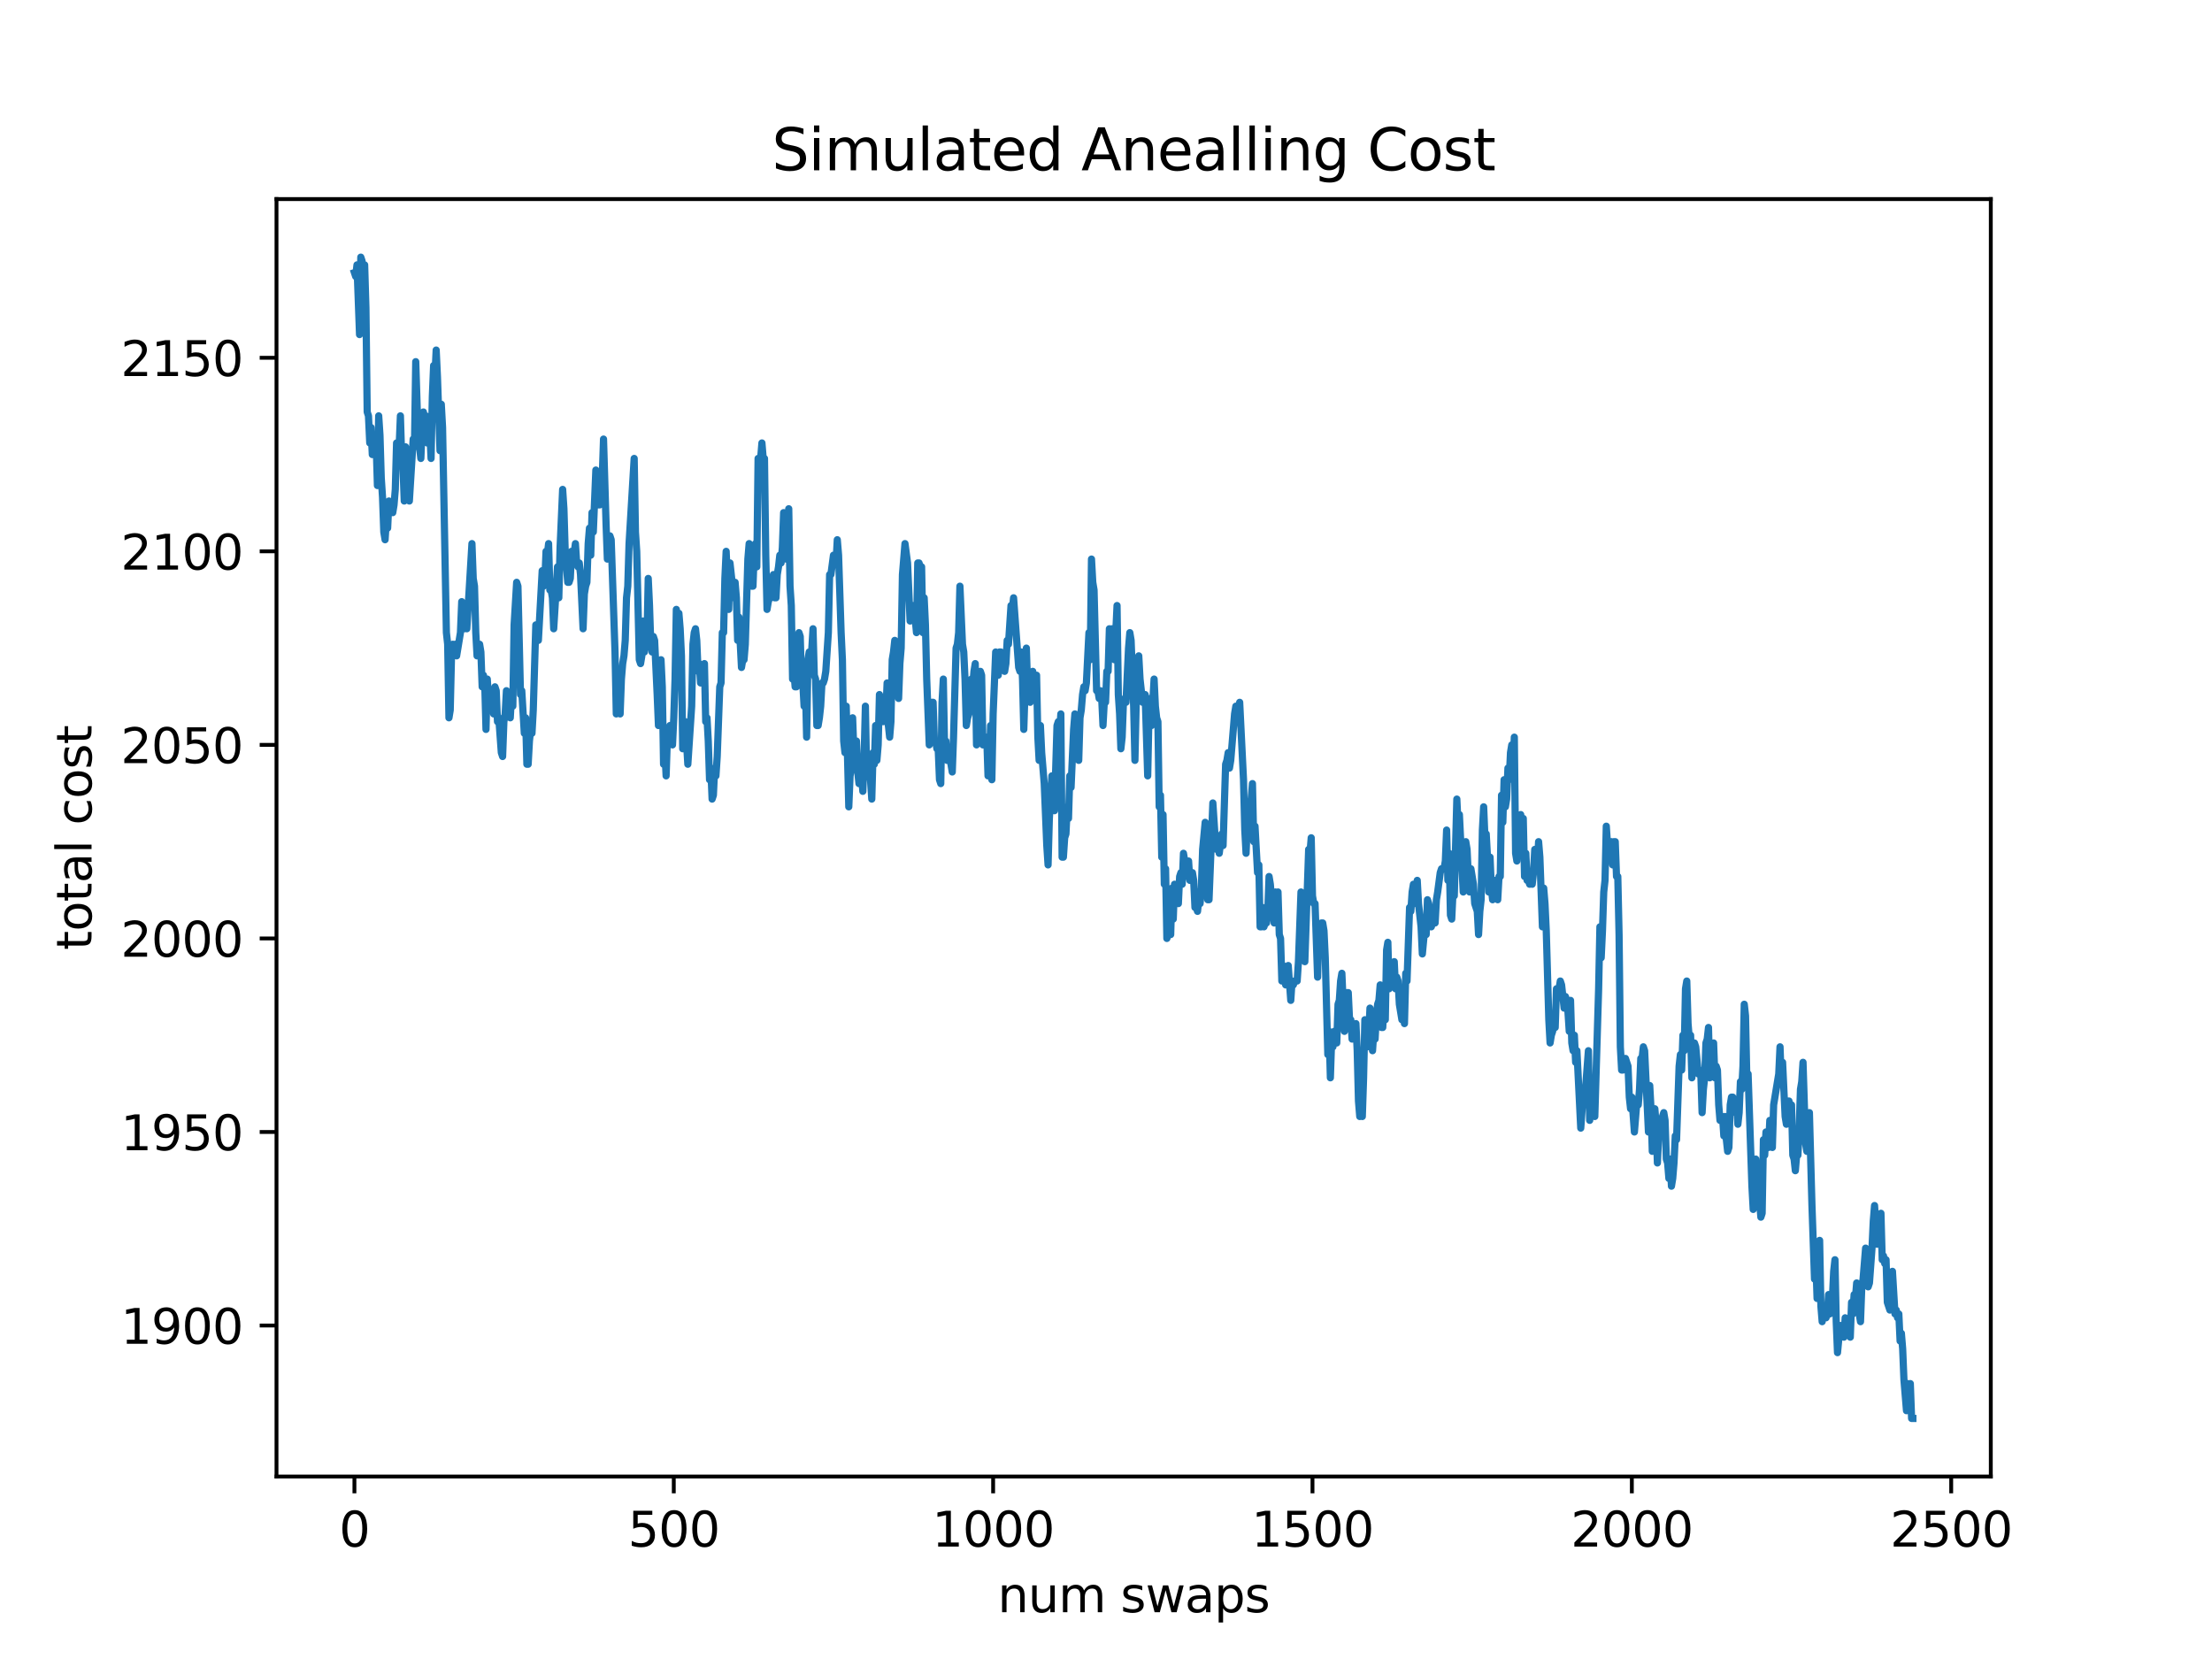 <?xml version="1.0" encoding="utf-8" standalone="no"?>
<!DOCTYPE svg PUBLIC "-//W3C//DTD SVG 1.1//EN"
  "http://www.w3.org/Graphics/SVG/1.1/DTD/svg11.dtd">
<svg xmlns:xlink="http://www.w3.org/1999/xlink" width="460.8pt" height="345.6pt" viewBox="0 0 460.8 345.6" xmlns="http://www.w3.org/2000/svg" version="1.1">
 <defs>
  <style type="text/css">*{stroke-linejoin: round; stroke-linecap: butt}</style>
 </defs>
 <g id="figure_1">
  <g id="patch_1">
   <path d="M 0 345.6 
L 460.8 345.6 
L 460.8 0 
L 0 0 
z
" style="fill: #ffffff"/>
  </g>
  <g id="axes_1">
   <g id="patch_2">
    <path d="M 57.6 307.584 
L 414.72 307.584 
L 414.72 41.472 
L 57.6 41.472 
z
" style="fill: #ffffff"/>
   </g>
   <g id="matplotlib.axis_1">
    <g id="xtick_1">
     <g id="line2d_1">
      <defs>
       <path id="m3fc2777d72" d="M 0 0 
L 0 3.5 
" style="stroke: #000000; stroke-width: 0.8"/>
      </defs>
      <g>
       <use xlink:href="#m3fc2777d72" x="73.833" y="307.584" style="stroke: #000000; stroke-width: 0.8"/>
      </g>
     </g>
     <g id="text_1">
      <!-- 0 -->
      <g transform="translate(70.651 322.182)scale(0.1 -0.1)">
       <defs>
        <path id="DejaVuSans-30" d="M 2034 4250 
Q 1547 4250 1301 3770 
Q 1056 3291 1056 2328 
Q 1056 1369 1301 889 
Q 1547 409 2034 409 
Q 2525 409 2770 889 
Q 3016 1369 3016 2328 
Q 3016 3291 2770 3770 
Q 2525 4250 2034 4250 
z
M 2034 4750 
Q 2819 4750 3233 4129 
Q 3647 3509 3647 2328 
Q 3647 1150 3233 529 
Q 2819 -91 2034 -91 
Q 1250 -91 836 529 
Q 422 1150 422 2328 
Q 422 3509 836 4129 
Q 1250 4750 2034 4750 
z
" transform="scale(0.016)"/>
       </defs>
       <use xlink:href="#DejaVuSans-30"/>
      </g>
     </g>
    </g>
    <g id="xtick_2">
     <g id="line2d_2">
      <g>
       <use xlink:href="#m3fc2777d72" x="140.36" y="307.584" style="stroke: #000000; stroke-width: 0.8"/>
      </g>
     </g>
     <g id="text_2">
      <!-- 500 -->
      <g transform="translate(130.817 322.182)scale(0.1 -0.1)">
       <defs>
        <path id="DejaVuSans-35" d="M 691 4666 
L 3169 4666 
L 3169 4134 
L 1269 4134 
L 1269 2991 
Q 1406 3038 1543 3061 
Q 1681 3084 1819 3084 
Q 2600 3084 3056 2656 
Q 3513 2228 3513 1497 
Q 3513 744 3044 326 
Q 2575 -91 1722 -91 
Q 1428 -91 1123 -41 
Q 819 9 494 109 
L 494 744 
Q 775 591 1075 516 
Q 1375 441 1709 441 
Q 2250 441 2565 725 
Q 2881 1009 2881 1497 
Q 2881 1984 2565 2268 
Q 2250 2553 1709 2553 
Q 1456 2553 1204 2497 
Q 953 2441 691 2322 
L 691 4666 
z
" transform="scale(0.016)"/>
       </defs>
       <use xlink:href="#DejaVuSans-35"/>
       <use xlink:href="#DejaVuSans-30" x="63.623"/>
       <use xlink:href="#DejaVuSans-30" x="127.246"/>
      </g>
     </g>
    </g>
    <g id="xtick_3">
     <g id="line2d_3">
      <g>
       <use xlink:href="#m3fc2777d72" x="206.888" y="307.584" style="stroke: #000000; stroke-width: 0.8"/>
      </g>
     </g>
     <g id="text_3">
      <!-- 1000 -->
      <g transform="translate(194.163 322.182)scale(0.1 -0.1)">
       <defs>
        <path id="DejaVuSans-31" d="M 794 531 
L 1825 531 
L 1825 4091 
L 703 3866 
L 703 4441 
L 1819 4666 
L 2450 4666 
L 2450 531 
L 3481 531 
L 3481 0 
L 794 0 
L 794 531 
z
" transform="scale(0.016)"/>
       </defs>
       <use xlink:href="#DejaVuSans-31"/>
       <use xlink:href="#DejaVuSans-30" x="63.623"/>
       <use xlink:href="#DejaVuSans-30" x="127.246"/>
       <use xlink:href="#DejaVuSans-30" x="190.869"/>
      </g>
     </g>
    </g>
    <g id="xtick_4">
     <g id="line2d_4">
      <g>
       <use xlink:href="#m3fc2777d72" x="273.415" y="307.584" style="stroke: #000000; stroke-width: 0.8"/>
      </g>
     </g>
     <g id="text_4">
      <!-- 1500 -->
      <g transform="translate(260.69 322.182)scale(0.1 -0.1)">
       <use xlink:href="#DejaVuSans-31"/>
       <use xlink:href="#DejaVuSans-35" x="63.623"/>
       <use xlink:href="#DejaVuSans-30" x="127.246"/>
       <use xlink:href="#DejaVuSans-30" x="190.869"/>
      </g>
     </g>
    </g>
    <g id="xtick_5">
     <g id="line2d_5">
      <g>
       <use xlink:href="#m3fc2777d72" x="339.943" y="307.584" style="stroke: #000000; stroke-width: 0.8"/>
      </g>
     </g>
     <g id="text_5">
      <!-- 2000 -->
      <g transform="translate(327.218 322.182)scale(0.1 -0.1)">
       <defs>
        <path id="DejaVuSans-32" d="M 1228 531 
L 3431 531 
L 3431 0 
L 469 0 
L 469 531 
Q 828 903 1448 1529 
Q 2069 2156 2228 2338 
Q 2531 2678 2651 2914 
Q 2772 3150 2772 3378 
Q 2772 3750 2511 3984 
Q 2250 4219 1831 4219 
Q 1534 4219 1204 4116 
Q 875 4013 500 3803 
L 500 4441 
Q 881 4594 1212 4672 
Q 1544 4750 1819 4750 
Q 2544 4750 2975 4387 
Q 3406 4025 3406 3419 
Q 3406 3131 3298 2873 
Q 3191 2616 2906 2266 
Q 2828 2175 2409 1742 
Q 1991 1309 1228 531 
z
" transform="scale(0.016)"/>
       </defs>
       <use xlink:href="#DejaVuSans-32"/>
       <use xlink:href="#DejaVuSans-30" x="63.623"/>
       <use xlink:href="#DejaVuSans-30" x="127.246"/>
       <use xlink:href="#DejaVuSans-30" x="190.869"/>
      </g>
     </g>
    </g>
    <g id="xtick_6">
     <g id="line2d_6">
      <g>
       <use xlink:href="#m3fc2777d72" x="406.471" y="307.584" style="stroke: #000000; stroke-width: 0.8"/>
      </g>
     </g>
     <g id="text_6">
      <!-- 2500 -->
      <g transform="translate(393.746 322.182)scale(0.1 -0.1)">
       <use xlink:href="#DejaVuSans-32"/>
       <use xlink:href="#DejaVuSans-35" x="63.623"/>
       <use xlink:href="#DejaVuSans-30" x="127.246"/>
       <use xlink:href="#DejaVuSans-30" x="190.869"/>
      </g>
     </g>
    </g>
    <g id="text_7">
     <!-- num swaps -->
     <g transform="translate(207.826 335.861)scale(0.1 -0.1)">
      <defs>
       <path id="DejaVuSans-6e" d="M 3513 2113 
L 3513 0 
L 2938 0 
L 2938 2094 
Q 2938 2591 2744 2837 
Q 2550 3084 2163 3084 
Q 1697 3084 1428 2787 
Q 1159 2491 1159 1978 
L 1159 0 
L 581 0 
L 581 3500 
L 1159 3500 
L 1159 2956 
Q 1366 3272 1645 3428 
Q 1925 3584 2291 3584 
Q 2894 3584 3203 3211 
Q 3513 2838 3513 2113 
z
" transform="scale(0.016)"/>
       <path id="DejaVuSans-75" d="M 544 1381 
L 544 3500 
L 1119 3500 
L 1119 1403 
Q 1119 906 1312 657 
Q 1506 409 1894 409 
Q 2359 409 2629 706 
Q 2900 1003 2900 1516 
L 2900 3500 
L 3475 3500 
L 3475 0 
L 2900 0 
L 2900 538 
Q 2691 219 2414 64 
Q 2138 -91 1772 -91 
Q 1169 -91 856 284 
Q 544 659 544 1381 
z
M 1991 3584 
L 1991 3584 
z
" transform="scale(0.016)"/>
       <path id="DejaVuSans-6d" d="M 3328 2828 
Q 3544 3216 3844 3400 
Q 4144 3584 4550 3584 
Q 5097 3584 5394 3201 
Q 5691 2819 5691 2113 
L 5691 0 
L 5113 0 
L 5113 2094 
Q 5113 2597 4934 2840 
Q 4756 3084 4391 3084 
Q 3944 3084 3684 2787 
Q 3425 2491 3425 1978 
L 3425 0 
L 2847 0 
L 2847 2094 
Q 2847 2600 2669 2842 
Q 2491 3084 2119 3084 
Q 1678 3084 1418 2786 
Q 1159 2488 1159 1978 
L 1159 0 
L 581 0 
L 581 3500 
L 1159 3500 
L 1159 2956 
Q 1356 3278 1631 3431 
Q 1906 3584 2284 3584 
Q 2666 3584 2933 3390 
Q 3200 3197 3328 2828 
z
" transform="scale(0.016)"/>
       <path id="DejaVuSans-20" transform="scale(0.016)"/>
       <path id="DejaVuSans-73" d="M 2834 3397 
L 2834 2853 
Q 2591 2978 2328 3040 
Q 2066 3103 1784 3103 
Q 1356 3103 1142 2972 
Q 928 2841 928 2578 
Q 928 2378 1081 2264 
Q 1234 2150 1697 2047 
L 1894 2003 
Q 2506 1872 2764 1633 
Q 3022 1394 3022 966 
Q 3022 478 2636 193 
Q 2250 -91 1575 -91 
Q 1294 -91 989 -36 
Q 684 19 347 128 
L 347 722 
Q 666 556 975 473 
Q 1284 391 1588 391 
Q 1994 391 2212 530 
Q 2431 669 2431 922 
Q 2431 1156 2273 1281 
Q 2116 1406 1581 1522 
L 1381 1569 
Q 847 1681 609 1914 
Q 372 2147 372 2553 
Q 372 3047 722 3315 
Q 1072 3584 1716 3584 
Q 2034 3584 2315 3537 
Q 2597 3491 2834 3397 
z
" transform="scale(0.016)"/>
       <path id="DejaVuSans-77" d="M 269 3500 
L 844 3500 
L 1563 769 
L 2278 3500 
L 2956 3500 
L 3675 769 
L 4391 3500 
L 4966 3500 
L 4050 0 
L 3372 0 
L 2619 2869 
L 1863 0 
L 1184 0 
L 269 3500 
z
" transform="scale(0.016)"/>
       <path id="DejaVuSans-61" d="M 2194 1759 
Q 1497 1759 1228 1600 
Q 959 1441 959 1056 
Q 959 750 1161 570 
Q 1363 391 1709 391 
Q 2188 391 2477 730 
Q 2766 1069 2766 1631 
L 2766 1759 
L 2194 1759 
z
M 3341 1997 
L 3341 0 
L 2766 0 
L 2766 531 
Q 2569 213 2275 61 
Q 1981 -91 1556 -91 
Q 1019 -91 701 211 
Q 384 513 384 1019 
Q 384 1609 779 1909 
Q 1175 2209 1959 2209 
L 2766 2209 
L 2766 2266 
Q 2766 2663 2505 2880 
Q 2244 3097 1772 3097 
Q 1472 3097 1187 3025 
Q 903 2953 641 2809 
L 641 3341 
Q 956 3463 1253 3523 
Q 1550 3584 1831 3584 
Q 2591 3584 2966 3190 
Q 3341 2797 3341 1997 
z
" transform="scale(0.016)"/>
       <path id="DejaVuSans-70" d="M 1159 525 
L 1159 -1331 
L 581 -1331 
L 581 3500 
L 1159 3500 
L 1159 2969 
Q 1341 3281 1617 3432 
Q 1894 3584 2278 3584 
Q 2916 3584 3314 3078 
Q 3713 2572 3713 1747 
Q 3713 922 3314 415 
Q 2916 -91 2278 -91 
Q 1894 -91 1617 61 
Q 1341 213 1159 525 
z
M 3116 1747 
Q 3116 2381 2855 2742 
Q 2594 3103 2138 3103 
Q 1681 3103 1420 2742 
Q 1159 2381 1159 1747 
Q 1159 1113 1420 752 
Q 1681 391 2138 391 
Q 2594 391 2855 752 
Q 3116 1113 3116 1747 
z
" transform="scale(0.016)"/>
      </defs>
      <use xlink:href="#DejaVuSans-6e"/>
      <use xlink:href="#DejaVuSans-75" x="63.379"/>
      <use xlink:href="#DejaVuSans-6d" x="126.758"/>
      <use xlink:href="#DejaVuSans-20" x="224.17"/>
      <use xlink:href="#DejaVuSans-73" x="255.957"/>
      <use xlink:href="#DejaVuSans-77" x="308.057"/>
      <use xlink:href="#DejaVuSans-61" x="389.844"/>
      <use xlink:href="#DejaVuSans-70" x="451.123"/>
      <use xlink:href="#DejaVuSans-73" x="514.6"/>
     </g>
    </g>
   </g>
   <g id="matplotlib.axis_2">
    <g id="ytick_1">
     <g id="line2d_7">
      <defs>
       <path id="mc528d125ae" d="M 0 0 
L -3.5 0 
" style="stroke: #000000; stroke-width: 0.8"/>
      </defs>
      <g>
       <use xlink:href="#mc528d125ae" x="57.6" y="276.134" style="stroke: #000000; stroke-width: 0.8"/>
      </g>
     </g>
     <g id="text_8">
      <!-- 1900 -->
      <g transform="translate(25.15 279.934)scale(0.1 -0.1)">
       <defs>
        <path id="DejaVuSans-39" d="M 703 97 
L 703 672 
Q 941 559 1184 500 
Q 1428 441 1663 441 
Q 2288 441 2617 861 
Q 2947 1281 2994 2138 
Q 2813 1869 2534 1725 
Q 2256 1581 1919 1581 
Q 1219 1581 811 2004 
Q 403 2428 403 3163 
Q 403 3881 828 4315 
Q 1253 4750 1959 4750 
Q 2769 4750 3195 4129 
Q 3622 3509 3622 2328 
Q 3622 1225 3098 567 
Q 2575 -91 1691 -91 
Q 1453 -91 1209 -44 
Q 966 3 703 97 
z
M 1959 2075 
Q 2384 2075 2632 2365 
Q 2881 2656 2881 3163 
Q 2881 3666 2632 3958 
Q 2384 4250 1959 4250 
Q 1534 4250 1286 3958 
Q 1038 3666 1038 3163 
Q 1038 2656 1286 2365 
Q 1534 2075 1959 2075 
z
" transform="scale(0.016)"/>
       </defs>
       <use xlink:href="#DejaVuSans-31"/>
       <use xlink:href="#DejaVuSans-39" x="63.623"/>
       <use xlink:href="#DejaVuSans-30" x="127.246"/>
       <use xlink:href="#DejaVuSans-30" x="190.869"/>
      </g>
     </g>
    </g>
    <g id="ytick_2">
     <g id="line2d_8">
      <g>
       <use xlink:href="#mc528d125ae" x="57.6" y="235.814" style="stroke: #000000; stroke-width: 0.8"/>
      </g>
     </g>
     <g id="text_9">
      <!-- 1950 -->
      <g transform="translate(25.15 239.614)scale(0.1 -0.1)">
       <use xlink:href="#DejaVuSans-31"/>
       <use xlink:href="#DejaVuSans-39" x="63.623"/>
       <use xlink:href="#DejaVuSans-35" x="127.246"/>
       <use xlink:href="#DejaVuSans-30" x="190.869"/>
      </g>
     </g>
    </g>
    <g id="ytick_3">
     <g id="line2d_9">
      <g>
       <use xlink:href="#mc528d125ae" x="57.6" y="195.494" style="stroke: #000000; stroke-width: 0.8"/>
      </g>
     </g>
     <g id="text_10">
      <!-- 2000 -->
      <g transform="translate(25.15 199.294)scale(0.1 -0.1)">
       <use xlink:href="#DejaVuSans-32"/>
       <use xlink:href="#DejaVuSans-30" x="63.623"/>
       <use xlink:href="#DejaVuSans-30" x="127.246"/>
       <use xlink:href="#DejaVuSans-30" x="190.869"/>
      </g>
     </g>
    </g>
    <g id="ytick_4">
     <g id="line2d_10">
      <g>
       <use xlink:href="#mc528d125ae" x="57.6" y="155.174" style="stroke: #000000; stroke-width: 0.8"/>
      </g>
     </g>
     <g id="text_11">
      <!-- 2050 -->
      <g transform="translate(25.15 158.974)scale(0.1 -0.1)">
       <use xlink:href="#DejaVuSans-32"/>
       <use xlink:href="#DejaVuSans-30" x="63.623"/>
       <use xlink:href="#DejaVuSans-35" x="127.246"/>
       <use xlink:href="#DejaVuSans-30" x="190.869"/>
      </g>
     </g>
    </g>
    <g id="ytick_5">
     <g id="line2d_11">
      <g>
       <use xlink:href="#mc528d125ae" x="57.6" y="114.854" style="stroke: #000000; stroke-width: 0.8"/>
      </g>
     </g>
     <g id="text_12">
      <!-- 2100 -->
      <g transform="translate(25.15 118.654)scale(0.1 -0.1)">
       <use xlink:href="#DejaVuSans-32"/>
       <use xlink:href="#DejaVuSans-31" x="63.623"/>
       <use xlink:href="#DejaVuSans-30" x="127.246"/>
       <use xlink:href="#DejaVuSans-30" x="190.869"/>
      </g>
     </g>
    </g>
    <g id="ytick_6">
     <g id="line2d_12">
      <g>
       <use xlink:href="#mc528d125ae" x="57.6" y="74.534" style="stroke: #000000; stroke-width: 0.8"/>
      </g>
     </g>
     <g id="text_13">
      <!-- 2150 -->
      <g transform="translate(25.15 78.334)scale(0.1 -0.1)">
       <use xlink:href="#DejaVuSans-32"/>
       <use xlink:href="#DejaVuSans-31" x="63.623"/>
       <use xlink:href="#DejaVuSans-35" x="127.246"/>
       <use xlink:href="#DejaVuSans-30" x="190.869"/>
      </g>
     </g>
    </g>
    <g id="text_14">
     <!-- total cost -->
     <g transform="translate(19.07 197.923)rotate(-90)scale(0.1 -0.1)">
      <defs>
       <path id="DejaVuSans-74" d="M 1172 4494 
L 1172 3500 
L 2356 3500 
L 2356 3053 
L 1172 3053 
L 1172 1153 
Q 1172 725 1289 603 
Q 1406 481 1766 481 
L 2356 481 
L 2356 0 
L 1766 0 
Q 1100 0 847 248 
Q 594 497 594 1153 
L 594 3053 
L 172 3053 
L 172 3500 
L 594 3500 
L 594 4494 
L 1172 4494 
z
" transform="scale(0.016)"/>
       <path id="DejaVuSans-6f" d="M 1959 3097 
Q 1497 3097 1228 2736 
Q 959 2375 959 1747 
Q 959 1119 1226 758 
Q 1494 397 1959 397 
Q 2419 397 2687 759 
Q 2956 1122 2956 1747 
Q 2956 2369 2687 2733 
Q 2419 3097 1959 3097 
z
M 1959 3584 
Q 2709 3584 3137 3096 
Q 3566 2609 3566 1747 
Q 3566 888 3137 398 
Q 2709 -91 1959 -91 
Q 1206 -91 779 398 
Q 353 888 353 1747 
Q 353 2609 779 3096 
Q 1206 3584 1959 3584 
z
" transform="scale(0.016)"/>
       <path id="DejaVuSans-6c" d="M 603 4863 
L 1178 4863 
L 1178 0 
L 603 0 
L 603 4863 
z
" transform="scale(0.016)"/>
       <path id="DejaVuSans-63" d="M 3122 3366 
L 3122 2828 
Q 2878 2963 2633 3030 
Q 2388 3097 2138 3097 
Q 1578 3097 1268 2742 
Q 959 2388 959 1747 
Q 959 1106 1268 751 
Q 1578 397 2138 397 
Q 2388 397 2633 464 
Q 2878 531 3122 666 
L 3122 134 
Q 2881 22 2623 -34 
Q 2366 -91 2075 -91 
Q 1284 -91 818 406 
Q 353 903 353 1747 
Q 353 2603 823 3093 
Q 1294 3584 2113 3584 
Q 2378 3584 2631 3529 
Q 2884 3475 3122 3366 
z
" transform="scale(0.016)"/>
      </defs>
      <use xlink:href="#DejaVuSans-74"/>
      <use xlink:href="#DejaVuSans-6f" x="39.209"/>
      <use xlink:href="#DejaVuSans-74" x="100.391"/>
      <use xlink:href="#DejaVuSans-61" x="139.6"/>
      <use xlink:href="#DejaVuSans-6c" x="200.879"/>
      <use xlink:href="#DejaVuSans-20" x="228.662"/>
      <use xlink:href="#DejaVuSans-63" x="260.449"/>
      <use xlink:href="#DejaVuSans-6f" x="315.43"/>
      <use xlink:href="#DejaVuSans-73" x="376.611"/>
      <use xlink:href="#DejaVuSans-74" x="428.711"/>
     </g>
    </g>
   </g>
   <g id="line2d_13">
    <path d="M 73.833 56.794 
L 74.099 57.6 
L 74.365 55.181 
L 74.897 69.696 
L 75.163 53.568 
L 75.429 54.374 
L 75.695 61.632 
L 75.962 55.181 
L 76.228 64.051 
L 76.494 85.824 
L 76.76 86.63 
L 77.026 92.275 
L 77.292 89.05 
L 77.558 94.694 
L 77.824 91.469 
L 78.09 92.275 
L 78.357 92.275 
L 78.623 101.146 
L 78.889 86.63 
L 79.155 90.662 
L 79.421 99.533 
L 79.687 103.565 
L 79.953 110.822 
L 80.219 112.435 
L 80.485 108.403 
L 80.752 110.016 
L 81.018 104.371 
L 81.284 105.984 
L 81.55 105.984 
L 81.816 106.79 
L 82.082 105.178 
L 82.348 101.952 
L 82.614 92.275 
L 82.88 95.501 
L 83.147 93.082 
L 83.413 86.63 
L 83.679 95.501 
L 83.945 97.114 
L 84.211 104.371 
L 84.477 93.082 
L 84.743 94.694 
L 85.009 97.114 
L 85.275 104.371 
L 86.074 91.469 
L 86.34 93.082 
L 86.606 75.341 
L 87.138 92.275 
L 87.404 93.082 
L 87.67 95.501 
L 87.937 89.05 
L 88.203 85.824 
L 88.469 88.243 
L 88.735 86.63 
L 89.001 92.275 
L 89.267 89.856 
L 89.533 89.856 
L 89.799 95.501 
L 90.065 82.598 
L 90.332 76.147 
L 90.598 78.566 
L 90.864 72.922 
L 91.13 78.566 
L 91.662 93.888 
L 91.928 84.211 
L 92.194 89.05 
L 92.993 131.789 
L 93.259 134.208 
L 93.525 149.53 
L 93.791 147.917 
L 94.057 136.627 
L 94.323 134.208 
L 94.589 135.014 
L 94.855 134.208 
L 95.122 136.627 
L 95.92 131.789 
L 96.186 125.338 
L 96.452 126.95 
L 96.718 130.982 
L 96.984 130.176 
L 97.25 130.982 
L 98.315 113.242 
L 98.581 120.499 
L 98.847 122.112 
L 99.113 131.789 
L 99.379 136.627 
L 99.645 135.821 
L 99.912 134.208 
L 100.178 135.821 
L 100.444 143.078 
L 100.71 140.659 
L 100.976 142.272 
L 101.242 151.949 
L 101.508 141.466 
L 101.774 145.498 
L 102.04 143.885 
L 102.307 146.304 
L 102.573 147.11 
L 102.839 148.723 
L 103.105 143.078 
L 103.371 143.885 
L 103.637 150.336 
L 103.903 149.53 
L 104.435 156.787 
L 104.702 157.594 
L 104.968 150.336 
L 105.234 148.723 
L 105.5 143.885 
L 106.032 148.723 
L 106.298 149.53 
L 106.564 144.691 
L 106.83 147.11 
L 107.097 130.176 
L 107.629 121.306 
L 107.895 122.112 
L 108.427 144.691 
L 108.693 143.885 
L 109.225 152.755 
L 109.492 149.53 
L 109.758 159.206 
L 110.024 159.206 
L 110.29 154.368 
L 110.556 151.949 
L 110.822 152.755 
L 111.088 147.917 
L 111.62 130.176 
L 112.153 133.402 
L 112.685 123.725 
L 112.951 118.886 
L 113.217 122.112 
L 113.483 121.306 
L 113.749 114.854 
L 114.015 115.661 
L 114.281 113.242 
L 114.548 122.918 
L 114.814 122.918 
L 115.08 124.531 
L 115.346 130.982 
L 116.144 118.08 
L 116.41 124.531 
L 116.676 114.048 
L 117.209 101.952 
L 117.475 105.984 
L 117.741 114.854 
L 118.273 121.306 
L 118.539 121.306 
L 118.805 120.499 
L 119.071 114.854 
L 119.338 117.274 
L 119.87 113.242 
L 120.136 117.274 
L 120.402 118.08 
L 120.668 117.274 
L 120.934 119.693 
L 121.466 130.982 
L 121.733 123.725 
L 121.999 122.112 
L 122.265 121.306 
L 122.531 113.242 
L 122.797 110.016 
L 123.063 115.661 
L 123.329 106.79 
L 123.595 110.822 
L 124.128 97.92 
L 124.394 99.533 
L 124.66 105.178 
L 124.926 105.178 
L 125.192 103.565 
L 125.458 99.533 
L 125.724 91.469 
L 126.256 109.21 
L 126.523 116.467 
L 126.789 113.242 
L 127.055 111.629 
L 127.321 112.435 
L 128.119 135.821 
L 128.385 148.723 
L 128.651 146.304 
L 128.918 141.466 
L 129.184 148.723 
L 129.45 141.466 
L 129.716 138.24 
L 129.982 136.627 
L 130.248 133.402 
L 130.514 124.531 
L 130.78 122.112 
L 131.046 113.242 
L 132.111 95.501 
L 132.377 110.822 
L 132.643 114.854 
L 133.175 137.434 
L 133.441 138.24 
L 133.708 136.627 
L 133.974 129.37 
L 134.24 135.821 
L 134.506 130.982 
L 134.772 133.402 
L 135.038 120.499 
L 135.304 126.144 
L 135.57 134.208 
L 135.836 135.821 
L 136.103 132.595 
L 136.369 133.402 
L 136.901 144.691 
L 137.167 151.142 
L 137.433 149.53 
L 137.699 137.434 
L 137.965 143.078 
L 138.231 159.206 
L 138.498 155.981 
L 138.764 161.626 
L 139.03 153.562 
L 139.296 151.949 
L 139.562 151.142 
L 139.828 152.755 
L 140.094 155.174 
L 140.36 149.53 
L 140.626 141.466 
L 140.893 126.95 
L 141.159 132.595 
L 141.425 127.757 
L 141.691 130.982 
L 141.957 136.627 
L 142.223 155.981 
L 142.489 151.142 
L 142.755 150.336 
L 143.288 159.206 
L 143.82 151.142 
L 144.086 147.11 
L 144.352 134.208 
L 144.618 131.789 
L 144.884 130.982 
L 145.15 133.402 
L 145.416 139.853 
L 145.683 138.24 
L 145.949 142.272 
L 146.215 141.466 
L 146.481 139.046 
L 146.747 138.24 
L 147.013 150.336 
L 147.279 149.53 
L 147.545 154.368 
L 147.811 162.432 
L 148.077 160.013 
L 148.344 166.464 
L 148.61 165.658 
L 148.876 160.013 
L 149.142 161.626 
L 149.408 157.594 
L 149.94 143.078 
L 150.206 142.272 
L 150.472 131.789 
L 150.739 131.789 
L 151.005 120.499 
L 151.271 114.854 
L 151.803 126.95 
L 152.069 117.274 
L 152.867 124.531 
L 153.134 121.306 
L 153.4 124.531 
L 153.666 133.402 
L 153.932 128.563 
L 154.464 139.046 
L 154.73 137.434 
L 154.996 137.434 
L 155.262 134.208 
L 155.795 116.467 
L 156.061 113.242 
L 156.593 122.112 
L 156.859 122.112 
L 157.125 114.854 
L 157.391 113.242 
L 157.657 118.08 
L 157.924 95.501 
L 158.19 101.146 
L 158.456 95.501 
L 158.722 92.275 
L 158.988 95.501 
L 159.254 95.501 
L 159.52 115.661 
L 159.786 126.95 
L 160.052 125.338 
L 160.319 124.531 
L 160.585 124.531 
L 160.851 122.918 
L 161.117 119.693 
L 161.383 124.531 
L 161.649 124.531 
L 161.915 119.693 
L 162.181 118.08 
L 162.447 115.661 
L 162.714 117.274 
L 162.98 114.048 
L 163.246 106.79 
L 163.778 116.467 
L 164.044 112.435 
L 164.31 105.984 
L 164.576 122.112 
L 164.842 126.144 
L 165.109 141.466 
L 165.375 139.853 
L 165.641 143.078 
L 165.907 143.078 
L 166.173 140.659 
L 166.439 131.789 
L 166.705 132.595 
L 166.971 142.272 
L 167.237 142.272 
L 167.504 147.11 
L 167.77 142.272 
L 168.036 153.562 
L 168.302 137.434 
L 168.568 135.821 
L 168.834 139.853 
L 169.366 130.982 
L 169.632 140.659 
L 169.899 141.466 
L 170.165 151.142 
L 170.431 151.142 
L 170.697 149.53 
L 170.963 147.11 
L 171.229 142.272 
L 171.495 142.272 
L 171.761 141.466 
L 172.027 139.853 
L 172.56 131.789 
L 172.826 119.693 
L 173.092 119.693 
L 173.624 115.661 
L 174.156 117.274 
L 174.422 112.435 
L 174.689 115.661 
L 175.221 131.789 
L 175.487 137.434 
L 175.753 154.368 
L 176.019 156.787 
L 176.285 147.11 
L 176.817 168.077 
L 177.084 161.626 
L 177.35 160.013 
L 177.616 149.53 
L 177.882 156.787 
L 178.148 156.787 
L 178.414 154.368 
L 178.68 160.819 
L 178.946 163.238 
L 179.212 161.626 
L 179.479 161.626 
L 179.745 164.851 
L 180.011 157.594 
L 180.277 147.11 
L 180.543 161.626 
L 180.809 160.819 
L 181.341 162.432 
L 181.607 166.464 
L 181.874 156.787 
L 182.14 159.206 
L 182.406 151.142 
L 182.672 158.4 
L 182.938 155.174 
L 183.204 144.691 
L 183.736 146.304 
L 184.002 150.336 
L 184.535 148.723 
L 184.801 142.272 
L 185.067 151.142 
L 185.333 153.562 
L 185.599 150.336 
L 185.865 137.434 
L 186.131 135.821 
L 186.397 133.402 
L 186.663 144.691 
L 186.93 139.046 
L 187.196 145.498 
L 187.462 138.24 
L 187.728 135.014 
L 187.994 119.693 
L 188.526 113.242 
L 189.058 117.274 
L 189.591 129.37 
L 189.857 126.144 
L 190.389 126.144 
L 190.921 131.789 
L 191.187 117.274 
L 191.453 117.274 
L 191.72 118.08 
L 191.986 118.08 
L 192.252 131.789 
L 192.518 124.531 
L 192.784 130.176 
L 193.05 141.466 
L 193.582 155.174 
L 194.115 146.304 
L 194.381 146.304 
L 194.647 154.368 
L 194.913 154.368 
L 195.179 155.981 
L 195.445 155.981 
L 195.711 162.432 
L 195.977 163.238 
L 196.243 146.304 
L 196.51 141.466 
L 196.776 155.981 
L 197.042 154.368 
L 197.308 158.4 
L 197.574 158.4 
L 197.84 157.594 
L 198.372 160.819 
L 198.638 153.562 
L 199.171 135.014 
L 199.437 134.208 
L 199.703 131.789 
L 199.969 122.112 
L 200.501 134.208 
L 200.767 135.821 
L 201.033 141.466 
L 201.3 151.142 
L 201.566 149.53 
L 202.098 147.917 
L 202.364 141.466 
L 202.63 143.078 
L 202.896 139.853 
L 203.162 138.24 
L 203.428 155.174 
L 203.695 145.498 
L 203.961 141.466 
L 204.227 139.853 
L 204.493 140.659 
L 204.759 155.174 
L 205.025 153.562 
L 205.291 154.368 
L 205.557 153.562 
L 205.823 161.626 
L 206.09 160.013 
L 206.356 151.142 
L 206.622 162.432 
L 206.888 148.723 
L 207.42 135.821 
L 207.952 140.659 
L 208.218 135.821 
L 208.485 135.821 
L 208.751 139.046 
L 209.017 139.046 
L 209.283 139.853 
L 209.549 138.24 
L 209.815 133.402 
L 210.081 134.208 
L 210.613 126.144 
L 210.88 126.95 
L 211.146 124.531 
L 212.21 139.046 
L 212.476 139.853 
L 212.742 135.821 
L 213.008 141.466 
L 213.275 151.949 
L 213.807 135.014 
L 214.073 143.078 
L 214.339 143.078 
L 214.605 146.304 
L 214.871 145.498 
L 215.137 139.853 
L 215.403 145.498 
L 215.936 140.659 
L 216.202 153.562 
L 216.468 158.4 
L 216.734 151.142 
L 217 156.787 
L 217.532 163.238 
L 218.065 176.141 
L 218.331 180.173 
L 218.597 170.496 
L 219.129 161.626 
L 219.395 161.626 
L 219.661 168.883 
L 220.193 151.142 
L 220.459 150.336 
L 220.726 152.755 
L 220.992 148.723 
L 221.258 178.56 
L 221.524 178.56 
L 221.79 174.528 
L 222.056 173.722 
L 222.322 168.077 
L 222.588 170.496 
L 222.854 161.626 
L 223.121 164.045 
L 223.653 151.949 
L 223.919 148.723 
L 224.185 152.755 
L 224.451 154.368 
L 224.717 158.4 
L 224.983 149.53 
L 225.249 147.917 
L 225.516 144.691 
L 225.782 143.078 
L 226.048 143.885 
L 226.314 142.272 
L 226.846 131.789 
L 227.112 137.434 
L 227.378 116.467 
L 227.644 121.306 
L 227.911 122.918 
L 228.443 143.885 
L 228.709 143.885 
L 228.975 145.498 
L 229.241 143.885 
L 229.507 145.498 
L 229.773 151.142 
L 230.039 146.304 
L 230.306 146.304 
L 230.572 139.853 
L 230.838 139.853 
L 231.104 130.982 
L 231.37 131.789 
L 231.636 130.982 
L 232.168 137.434 
L 232.701 126.144 
L 232.967 144.691 
L 233.233 148.723 
L 233.499 155.981 
L 233.765 153.562 
L 234.031 146.304 
L 234.297 145.498 
L 234.563 146.304 
L 235.096 135.014 
L 235.362 131.789 
L 235.628 133.402 
L 236.16 147.11 
L 236.426 158.4 
L 236.692 146.304 
L 236.958 145.498 
L 237.224 136.627 
L 237.491 141.466 
L 238.023 146.304 
L 238.289 144.691 
L 238.555 144.691 
L 239.087 161.626 
L 239.353 148.723 
L 239.619 145.498 
L 239.886 151.142 
L 240.418 141.466 
L 240.684 147.11 
L 240.95 149.53 
L 241.216 150.336 
L 241.482 168.077 
L 241.748 165.658 
L 242.014 178.56 
L 242.281 169.69 
L 242.547 184.205 
L 242.813 180.979 
L 243.079 195.494 
L 243.345 194.688 
L 243.611 188.237 
L 243.877 194.688 
L 244.143 185.011 
L 244.409 191.462 
L 244.676 184.205 
L 244.942 187.43 
L 245.208 184.205 
L 245.474 188.237 
L 245.74 182.592 
L 246.006 181.786 
L 246.272 184.205 
L 246.538 177.754 
L 247.337 182.592 
L 247.603 179.366 
L 247.869 183.398 
L 248.401 181.786 
L 248.667 183.398 
L 248.933 189.043 
L 249.199 189.043 
L 249.466 189.85 
L 249.732 187.43 
L 249.998 188.237 
L 250.264 185.011 
L 250.53 176.947 
L 251.062 171.302 
L 251.328 181.786 
L 251.594 187.43 
L 251.861 187.43 
L 252.659 167.27 
L 253.191 175.334 
L 253.457 176.947 
L 253.723 174.528 
L 253.989 177.754 
L 254.522 173.722 
L 254.788 176.141 
L 255.32 159.206 
L 255.586 158.4 
L 255.852 156.787 
L 256.118 160.013 
L 256.384 158.4 
L 257.183 148.723 
L 257.449 147.11 
L 257.715 149.53 
L 258.247 146.304 
L 259.045 162.432 
L 259.312 172.915 
L 259.578 177.754 
L 259.844 171.302 
L 260.11 172.915 
L 260.376 167.27 
L 260.642 166.464 
L 260.908 163.238 
L 261.174 175.334 
L 261.44 172.109 
L 261.973 181.786 
L 262.239 180.173 
L 262.505 193.075 
L 262.771 193.075 
L 263.037 189.043 
L 263.303 193.075 
L 263.569 192.269 
L 263.835 192.269 
L 264.102 189.85 
L 264.368 182.592 
L 264.634 184.205 
L 264.9 187.43 
L 265.166 189.043 
L 265.432 192.269 
L 265.698 185.818 
L 265.964 189.85 
L 266.23 185.818 
L 266.497 194.688 
L 266.763 195.494 
L 267.029 204.365 
L 267.295 201.139 
L 267.561 201.946 
L 267.827 205.171 
L 268.359 201.139 
L 268.892 208.397 
L 269.158 204.365 
L 269.424 205.171 
L 269.69 204.365 
L 270.222 204.365 
L 270.488 200.333 
L 271.02 185.818 
L 271.287 194.688 
L 271.553 195.494 
L 271.819 200.333 
L 272.617 176.947 
L 272.883 177.754 
L 273.149 174.528 
L 273.415 186.624 
L 273.682 188.237 
L 273.948 188.237 
L 274.48 203.558 
L 274.746 193.075 
L 275.012 198.72 
L 275.278 192.269 
L 275.544 192.269 
L 275.81 193.882 
L 276.077 199.526 
L 276.609 219.686 
L 276.875 214.848 
L 277.141 224.525 
L 277.407 216.461 
L 277.673 218.074 
L 277.939 214.848 
L 278.205 215.654 
L 278.472 217.267 
L 278.738 209.203 
L 279.004 208.397 
L 279.27 204.365 
L 279.536 202.752 
L 280.068 214.848 
L 280.334 213.235 
L 280.6 206.784 
L 280.867 206.784 
L 281.133 212.429 
L 281.399 212.429 
L 281.665 216.461 
L 281.931 214.042 
L 282.197 216.461 
L 282.463 213.235 
L 282.729 218.88 
L 282.995 229.363 
L 283.262 232.589 
L 283.528 226.944 
L 283.794 232.589 
L 284.06 224.525 
L 284.326 212.429 
L 284.592 218.074 
L 284.858 218.074 
L 285.124 215.654 
L 285.39 210.01 
L 285.923 218.88 
L 286.189 214.848 
L 286.455 216.461 
L 286.721 211.622 
L 286.987 209.203 
L 287.253 208.397 
L 287.519 205.171 
L 287.785 214.042 
L 288.052 214.042 
L 288.318 208.397 
L 288.584 212.429 
L 288.85 197.914 
L 289.116 196.301 
L 289.382 205.978 
L 289.648 204.365 
L 289.914 204.365 
L 290.446 200.333 
L 290.713 205.978 
L 290.979 203.558 
L 291.245 204.365 
L 291.511 209.203 
L 292.043 212.429 
L 292.309 210.816 
L 292.575 213.235 
L 292.841 202.752 
L 293.108 204.365 
L 293.64 189.043 
L 293.906 189.85 
L 294.172 185.818 
L 294.438 184.205 
L 294.97 188.237 
L 295.236 183.398 
L 295.503 188.237 
L 296.035 193.075 
L 296.301 198.72 
L 296.833 193.075 
L 297.099 194.688 
L 297.365 187.43 
L 297.631 188.237 
L 297.898 189.85 
L 298.164 193.075 
L 298.43 192.269 
L 298.696 189.043 
L 298.962 192.269 
L 299.228 187.43 
L 299.494 185.818 
L 300.026 181.786 
L 300.293 180.979 
L 300.825 180.979 
L 301.091 179.366 
L 301.357 172.915 
L 301.623 183.398 
L 301.889 177.754 
L 302.155 190.656 
L 302.421 191.462 
L 302.688 185.818 
L 302.954 186.624 
L 303.486 166.464 
L 303.752 172.109 
L 304.018 169.69 
L 304.816 185.818 
L 305.349 175.334 
L 305.615 176.947 
L 305.881 182.592 
L 306.147 185.818 
L 306.413 180.979 
L 306.945 184.205 
L 307.211 188.237 
L 307.744 189.85 
L 308.01 194.688 
L 308.276 189.85 
L 308.542 187.43 
L 308.808 172.915 
L 309.074 168.077 
L 309.34 174.528 
L 309.606 173.722 
L 309.873 178.56 
L 310.139 185.818 
L 310.405 178.56 
L 310.671 185.011 
L 310.937 187.43 
L 311.469 183.398 
L 311.735 185.011 
L 312.001 187.43 
L 312.268 182.592 
L 312.534 182.592 
L 312.8 165.658 
L 313.066 171.302 
L 313.332 162.432 
L 313.598 168.077 
L 313.864 166.464 
L 314.13 160.013 
L 314.396 162.432 
L 314.663 156.787 
L 314.929 155.174 
L 315.195 160.013 
L 315.461 153.562 
L 315.727 177.754 
L 315.993 179.366 
L 316.259 172.915 
L 316.525 173.722 
L 316.791 169.69 
L 317.058 174.528 
L 317.324 170.496 
L 317.59 182.592 
L 317.856 177.754 
L 318.122 183.398 
L 318.388 183.398 
L 318.654 184.205 
L 318.92 181.786 
L 319.186 184.205 
L 319.453 181.786 
L 319.719 176.947 
L 319.985 177.754 
L 320.251 180.173 
L 320.517 175.334 
L 320.783 178.56 
L 321.315 193.075 
L 321.581 185.011 
L 321.848 188.237 
L 322.114 193.882 
L 322.646 212.429 
L 322.912 217.267 
L 323.178 215.654 
L 323.444 214.848 
L 323.71 211.622 
L 323.976 214.042 
L 324.243 205.978 
L 324.509 207.59 
L 325.041 204.365 
L 325.307 205.171 
L 325.839 210.01 
L 326.105 207.59 
L 326.371 208.397 
L 326.637 210.816 
L 326.904 214.848 
L 327.17 208.397 
L 327.436 217.267 
L 327.702 218.88 
L 327.968 215.654 
L 328.234 221.299 
L 328.5 218.88 
L 329.299 235.008 
L 329.831 227.75 
L 330.097 229.363 
L 330.895 218.88 
L 331.161 233.395 
L 331.427 228.557 
L 331.694 229.363 
L 331.96 228.557 
L 332.226 232.589 
L 333.024 205.978 
L 333.29 193.075 
L 333.556 199.526 
L 333.822 193.882 
L 334.089 185.818 
L 334.355 183.398 
L 334.621 172.109 
L 334.887 176.141 
L 335.153 177.754 
L 335.419 175.334 
L 335.685 175.334 
L 335.951 180.173 
L 336.217 175.334 
L 336.484 175.334 
L 336.75 182.592 
L 337.016 182.592 
L 337.282 194.688 
L 337.548 218.074 
L 337.814 222.912 
L 338.08 222.912 
L 338.346 221.299 
L 338.612 220.493 
L 339.145 222.106 
L 339.411 228.557 
L 339.677 230.976 
L 339.943 228.557 
L 340.475 235.814 
L 341.007 229.363 
L 341.274 230.17 
L 341.54 226.944 
L 341.806 220.493 
L 342.072 220.493 
L 342.338 218.074 
L 342.604 218.88 
L 343.402 235.814 
L 343.669 226.138 
L 343.935 230.976 
L 344.201 239.846 
L 344.733 230.976 
L 344.999 234.202 
L 345.265 242.266 
L 345.531 236.621 
L 345.797 234.202 
L 346.064 235.814 
L 346.33 232.589 
L 346.596 231.782 
L 346.862 233.395 
L 347.128 241.459 
L 347.394 242.266 
L 347.66 245.491 
L 347.926 241.459 
L 348.192 247.104 
L 348.459 245.491 
L 348.725 242.266 
L 348.991 236.621 
L 349.257 237.427 
L 349.789 222.106 
L 350.055 219.686 
L 350.321 222.912 
L 350.587 215.654 
L 350.854 218.88 
L 351.12 205.978 
L 351.386 204.365 
L 351.652 213.235 
L 351.918 216.461 
L 352.184 215.654 
L 352.45 224.525 
L 352.716 218.88 
L 352.982 217.267 
L 353.249 218.074 
L 353.781 223.718 
L 354.047 222.912 
L 354.313 223.718 
L 354.579 231.782 
L 354.845 226.944 
L 355.111 224.525 
L 355.377 217.267 
L 355.644 216.461 
L 355.91 214.042 
L 356.176 224.525 
L 356.442 223.718 
L 356.708 218.88 
L 356.974 217.267 
L 357.24 224.525 
L 357.506 222.106 
L 357.772 222.912 
L 358.039 230.17 
L 358.305 233.395 
L 358.571 233.395 
L 358.837 232.589 
L 359.103 236.621 
L 359.369 232.589 
L 359.635 237.427 
L 359.901 239.846 
L 360.167 239.04 
L 360.434 230.17 
L 360.7 228.557 
L 360.966 228.557 
L 361.232 230.976 
L 361.498 231.782 
L 361.764 229.363 
L 362.03 234.202 
L 362.296 231.782 
L 362.562 225.331 
L 362.828 226.944 
L 363.095 222.106 
L 363.361 209.203 
L 363.627 211.622 
L 363.893 224.525 
L 364.159 223.718 
L 364.957 247.104 
L 365.223 251.942 
L 365.49 248.717 
L 365.756 241.459 
L 366.022 244.685 
L 366.288 243.878 
L 366.554 250.33 
L 366.82 253.555 
L 367.086 252.749 
L 367.352 237.427 
L 367.618 240.653 
L 367.885 235.814 
L 368.151 238.234 
L 368.417 239.04 
L 368.683 233.395 
L 369.215 239.04 
L 369.481 230.17 
L 370.546 223.718 
L 370.812 218.074 
L 371.078 225.331 
L 371.344 221.299 
L 371.876 232.589 
L 372.142 234.202 
L 372.408 229.363 
L 372.675 229.363 
L 372.941 230.976 
L 373.207 230.17 
L 373.473 240.653 
L 373.739 241.459 
L 374.005 243.878 
L 374.271 240.653 
L 374.537 240.653 
L 374.803 235.008 
L 375.07 226.944 
L 375.336 225.331 
L 375.602 221.299 
L 376.134 238.234 
L 376.4 239.846 
L 376.666 237.427 
L 376.932 231.782 
L 377.465 251.136 
L 377.997 266.458 
L 378.263 262.426 
L 378.529 270.49 
L 378.795 267.264 
L 379.061 258.394 
L 379.327 272.102 
L 379.593 275.328 
L 379.86 272.102 
L 380.126 274.522 
L 380.392 274.522 
L 380.658 273.715 
L 380.924 269.683 
L 381.19 273.715 
L 381.456 272.909 
L 381.722 270.49 
L 381.988 264.845 
L 382.255 262.426 
L 382.521 275.328 
L 382.787 281.779 
L 383.319 276.134 
L 383.585 276.134 
L 383.851 277.747 
L 384.117 278.554 
L 384.383 274.522 
L 384.916 277.747 
L 385.182 276.941 
L 385.448 278.554 
L 385.714 271.296 
L 385.98 273.715 
L 386.246 269.683 
L 386.512 270.49 
L 386.778 267.264 
L 387.045 272.102 
L 387.577 275.328 
L 387.843 268.07 
L 388.109 266.458 
L 388.641 260.006 
L 388.907 266.458 
L 389.173 268.07 
L 389.44 267.264 
L 389.972 260.006 
L 390.238 254.362 
L 390.504 251.136 
L 391.036 259.2 
L 391.302 254.362 
L 391.835 252.749 
L 392.101 262.426 
L 392.367 261.619 
L 392.633 263.232 
L 392.899 262.426 
L 393.165 271.296 
L 393.697 272.909 
L 394.23 264.845 
L 394.762 273.715 
L 395.028 272.909 
L 395.294 274.522 
L 395.56 273.715 
L 395.826 279.36 
L 396.092 277.747 
L 396.358 280.973 
L 396.625 287.424 
L 397.157 293.875 
L 397.423 288.23 
L 397.689 289.037 
L 397.955 288.23 
L 398.221 295.488 
L 398.487 295.488 
L 398.487 295.488 
" clip-path="url(#pd797a49ea3)" style="fill: none; stroke: #1f77b4; stroke-width: 1.5; stroke-linecap: square"/>
   </g>
   <g id="patch_3">
    <path d="M 57.6 307.584 
L 57.6 41.472 
" style="fill: none; stroke: #000000; stroke-width: 0.8; stroke-linejoin: miter; stroke-linecap: square"/>
   </g>
   <g id="patch_4">
    <path d="M 414.72 307.584 
L 414.72 41.472 
" style="fill: none; stroke: #000000; stroke-width: 0.8; stroke-linejoin: miter; stroke-linecap: square"/>
   </g>
   <g id="patch_5">
    <path d="M 57.6 307.584 
L 414.72 307.584 
" style="fill: none; stroke: #000000; stroke-width: 0.8; stroke-linejoin: miter; stroke-linecap: square"/>
   </g>
   <g id="patch_6">
    <path d="M 57.6 41.472 
L 414.72 41.472 
" style="fill: none; stroke: #000000; stroke-width: 0.8; stroke-linejoin: miter; stroke-linecap: square"/>
   </g>
   <g id="text_15">
    <!-- Simulated Anealling Cost -->
    <g transform="translate(160.8 35.472)scale(0.12 -0.12)">
     <defs>
      <path id="DejaVuSans-53" d="M 3425 4513 
L 3425 3897 
Q 3066 4069 2747 4153 
Q 2428 4238 2131 4238 
Q 1616 4238 1336 4038 
Q 1056 3838 1056 3469 
Q 1056 3159 1242 3001 
Q 1428 2844 1947 2747 
L 2328 2669 
Q 3034 2534 3370 2195 
Q 3706 1856 3706 1288 
Q 3706 609 3251 259 
Q 2797 -91 1919 -91 
Q 1588 -91 1214 -16 
Q 841 59 441 206 
L 441 856 
Q 825 641 1194 531 
Q 1563 422 1919 422 
Q 2459 422 2753 634 
Q 3047 847 3047 1241 
Q 3047 1584 2836 1778 
Q 2625 1972 2144 2069 
L 1759 2144 
Q 1053 2284 737 2584 
Q 422 2884 422 3419 
Q 422 4038 858 4394 
Q 1294 4750 2059 4750 
Q 2388 4750 2728 4690 
Q 3069 4631 3425 4513 
z
" transform="scale(0.016)"/>
      <path id="DejaVuSans-69" d="M 603 3500 
L 1178 3500 
L 1178 0 
L 603 0 
L 603 3500 
z
M 603 4863 
L 1178 4863 
L 1178 4134 
L 603 4134 
L 603 4863 
z
" transform="scale(0.016)"/>
      <path id="DejaVuSans-65" d="M 3597 1894 
L 3597 1613 
L 953 1613 
Q 991 1019 1311 708 
Q 1631 397 2203 397 
Q 2534 397 2845 478 
Q 3156 559 3463 722 
L 3463 178 
Q 3153 47 2828 -22 
Q 2503 -91 2169 -91 
Q 1331 -91 842 396 
Q 353 884 353 1716 
Q 353 2575 817 3079 
Q 1281 3584 2069 3584 
Q 2775 3584 3186 3129 
Q 3597 2675 3597 1894 
z
M 3022 2063 
Q 3016 2534 2758 2815 
Q 2500 3097 2075 3097 
Q 1594 3097 1305 2825 
Q 1016 2553 972 2059 
L 3022 2063 
z
" transform="scale(0.016)"/>
      <path id="DejaVuSans-64" d="M 2906 2969 
L 2906 4863 
L 3481 4863 
L 3481 0 
L 2906 0 
L 2906 525 
Q 2725 213 2448 61 
Q 2172 -91 1784 -91 
Q 1150 -91 751 415 
Q 353 922 353 1747 
Q 353 2572 751 3078 
Q 1150 3584 1784 3584 
Q 2172 3584 2448 3432 
Q 2725 3281 2906 2969 
z
M 947 1747 
Q 947 1113 1208 752 
Q 1469 391 1925 391 
Q 2381 391 2643 752 
Q 2906 1113 2906 1747 
Q 2906 2381 2643 2742 
Q 2381 3103 1925 3103 
Q 1469 3103 1208 2742 
Q 947 2381 947 1747 
z
" transform="scale(0.016)"/>
      <path id="DejaVuSans-41" d="M 2188 4044 
L 1331 1722 
L 3047 1722 
L 2188 4044 
z
M 1831 4666 
L 2547 4666 
L 4325 0 
L 3669 0 
L 3244 1197 
L 1141 1197 
L 716 0 
L 50 0 
L 1831 4666 
z
" transform="scale(0.016)"/>
      <path id="DejaVuSans-67" d="M 2906 1791 
Q 2906 2416 2648 2759 
Q 2391 3103 1925 3103 
Q 1463 3103 1205 2759 
Q 947 2416 947 1791 
Q 947 1169 1205 825 
Q 1463 481 1925 481 
Q 2391 481 2648 825 
Q 2906 1169 2906 1791 
z
M 3481 434 
Q 3481 -459 3084 -895 
Q 2688 -1331 1869 -1331 
Q 1566 -1331 1297 -1286 
Q 1028 -1241 775 -1147 
L 775 -588 
Q 1028 -725 1275 -790 
Q 1522 -856 1778 -856 
Q 2344 -856 2625 -561 
Q 2906 -266 2906 331 
L 2906 616 
Q 2728 306 2450 153 
Q 2172 0 1784 0 
Q 1141 0 747 490 
Q 353 981 353 1791 
Q 353 2603 747 3093 
Q 1141 3584 1784 3584 
Q 2172 3584 2450 3431 
Q 2728 3278 2906 2969 
L 2906 3500 
L 3481 3500 
L 3481 434 
z
" transform="scale(0.016)"/>
      <path id="DejaVuSans-43" d="M 4122 4306 
L 4122 3641 
Q 3803 3938 3442 4084 
Q 3081 4231 2675 4231 
Q 1875 4231 1450 3742 
Q 1025 3253 1025 2328 
Q 1025 1406 1450 917 
Q 1875 428 2675 428 
Q 3081 428 3442 575 
Q 3803 722 4122 1019 
L 4122 359 
Q 3791 134 3420 21 
Q 3050 -91 2638 -91 
Q 1578 -91 968 557 
Q 359 1206 359 2328 
Q 359 3453 968 4101 
Q 1578 4750 2638 4750 
Q 3056 4750 3426 4639 
Q 3797 4528 4122 4306 
z
" transform="scale(0.016)"/>
     </defs>
     <use xlink:href="#DejaVuSans-53"/>
     <use xlink:href="#DejaVuSans-69" x="63.477"/>
     <use xlink:href="#DejaVuSans-6d" x="91.26"/>
     <use xlink:href="#DejaVuSans-75" x="188.672"/>
     <use xlink:href="#DejaVuSans-6c" x="252.051"/>
     <use xlink:href="#DejaVuSans-61" x="279.834"/>
     <use xlink:href="#DejaVuSans-74" x="341.113"/>
     <use xlink:href="#DejaVuSans-65" x="380.322"/>
     <use xlink:href="#DejaVuSans-64" x="441.846"/>
     <use xlink:href="#DejaVuSans-20" x="505.322"/>
     <use xlink:href="#DejaVuSans-41" x="537.109"/>
     <use xlink:href="#DejaVuSans-6e" x="605.518"/>
     <use xlink:href="#DejaVuSans-65" x="668.896"/>
     <use xlink:href="#DejaVuSans-61" x="730.42"/>
     <use xlink:href="#DejaVuSans-6c" x="791.699"/>
     <use xlink:href="#DejaVuSans-6c" x="819.482"/>
     <use xlink:href="#DejaVuSans-69" x="847.266"/>
     <use xlink:href="#DejaVuSans-6e" x="875.049"/>
     <use xlink:href="#DejaVuSans-67" x="938.428"/>
     <use xlink:href="#DejaVuSans-20" x="1001.904"/>
     <use xlink:href="#DejaVuSans-43" x="1033.691"/>
     <use xlink:href="#DejaVuSans-6f" x="1103.516"/>
     <use xlink:href="#DejaVuSans-73" x="1164.697"/>
     <use xlink:href="#DejaVuSans-74" x="1216.797"/>
    </g>
   </g>
  </g>
 </g>
 <defs>
  <clipPath id="pd797a49ea3">
   <rect x="57.6" y="41.472" width="357.12" height="266.112"/>
  </clipPath>
 </defs>
</svg>
